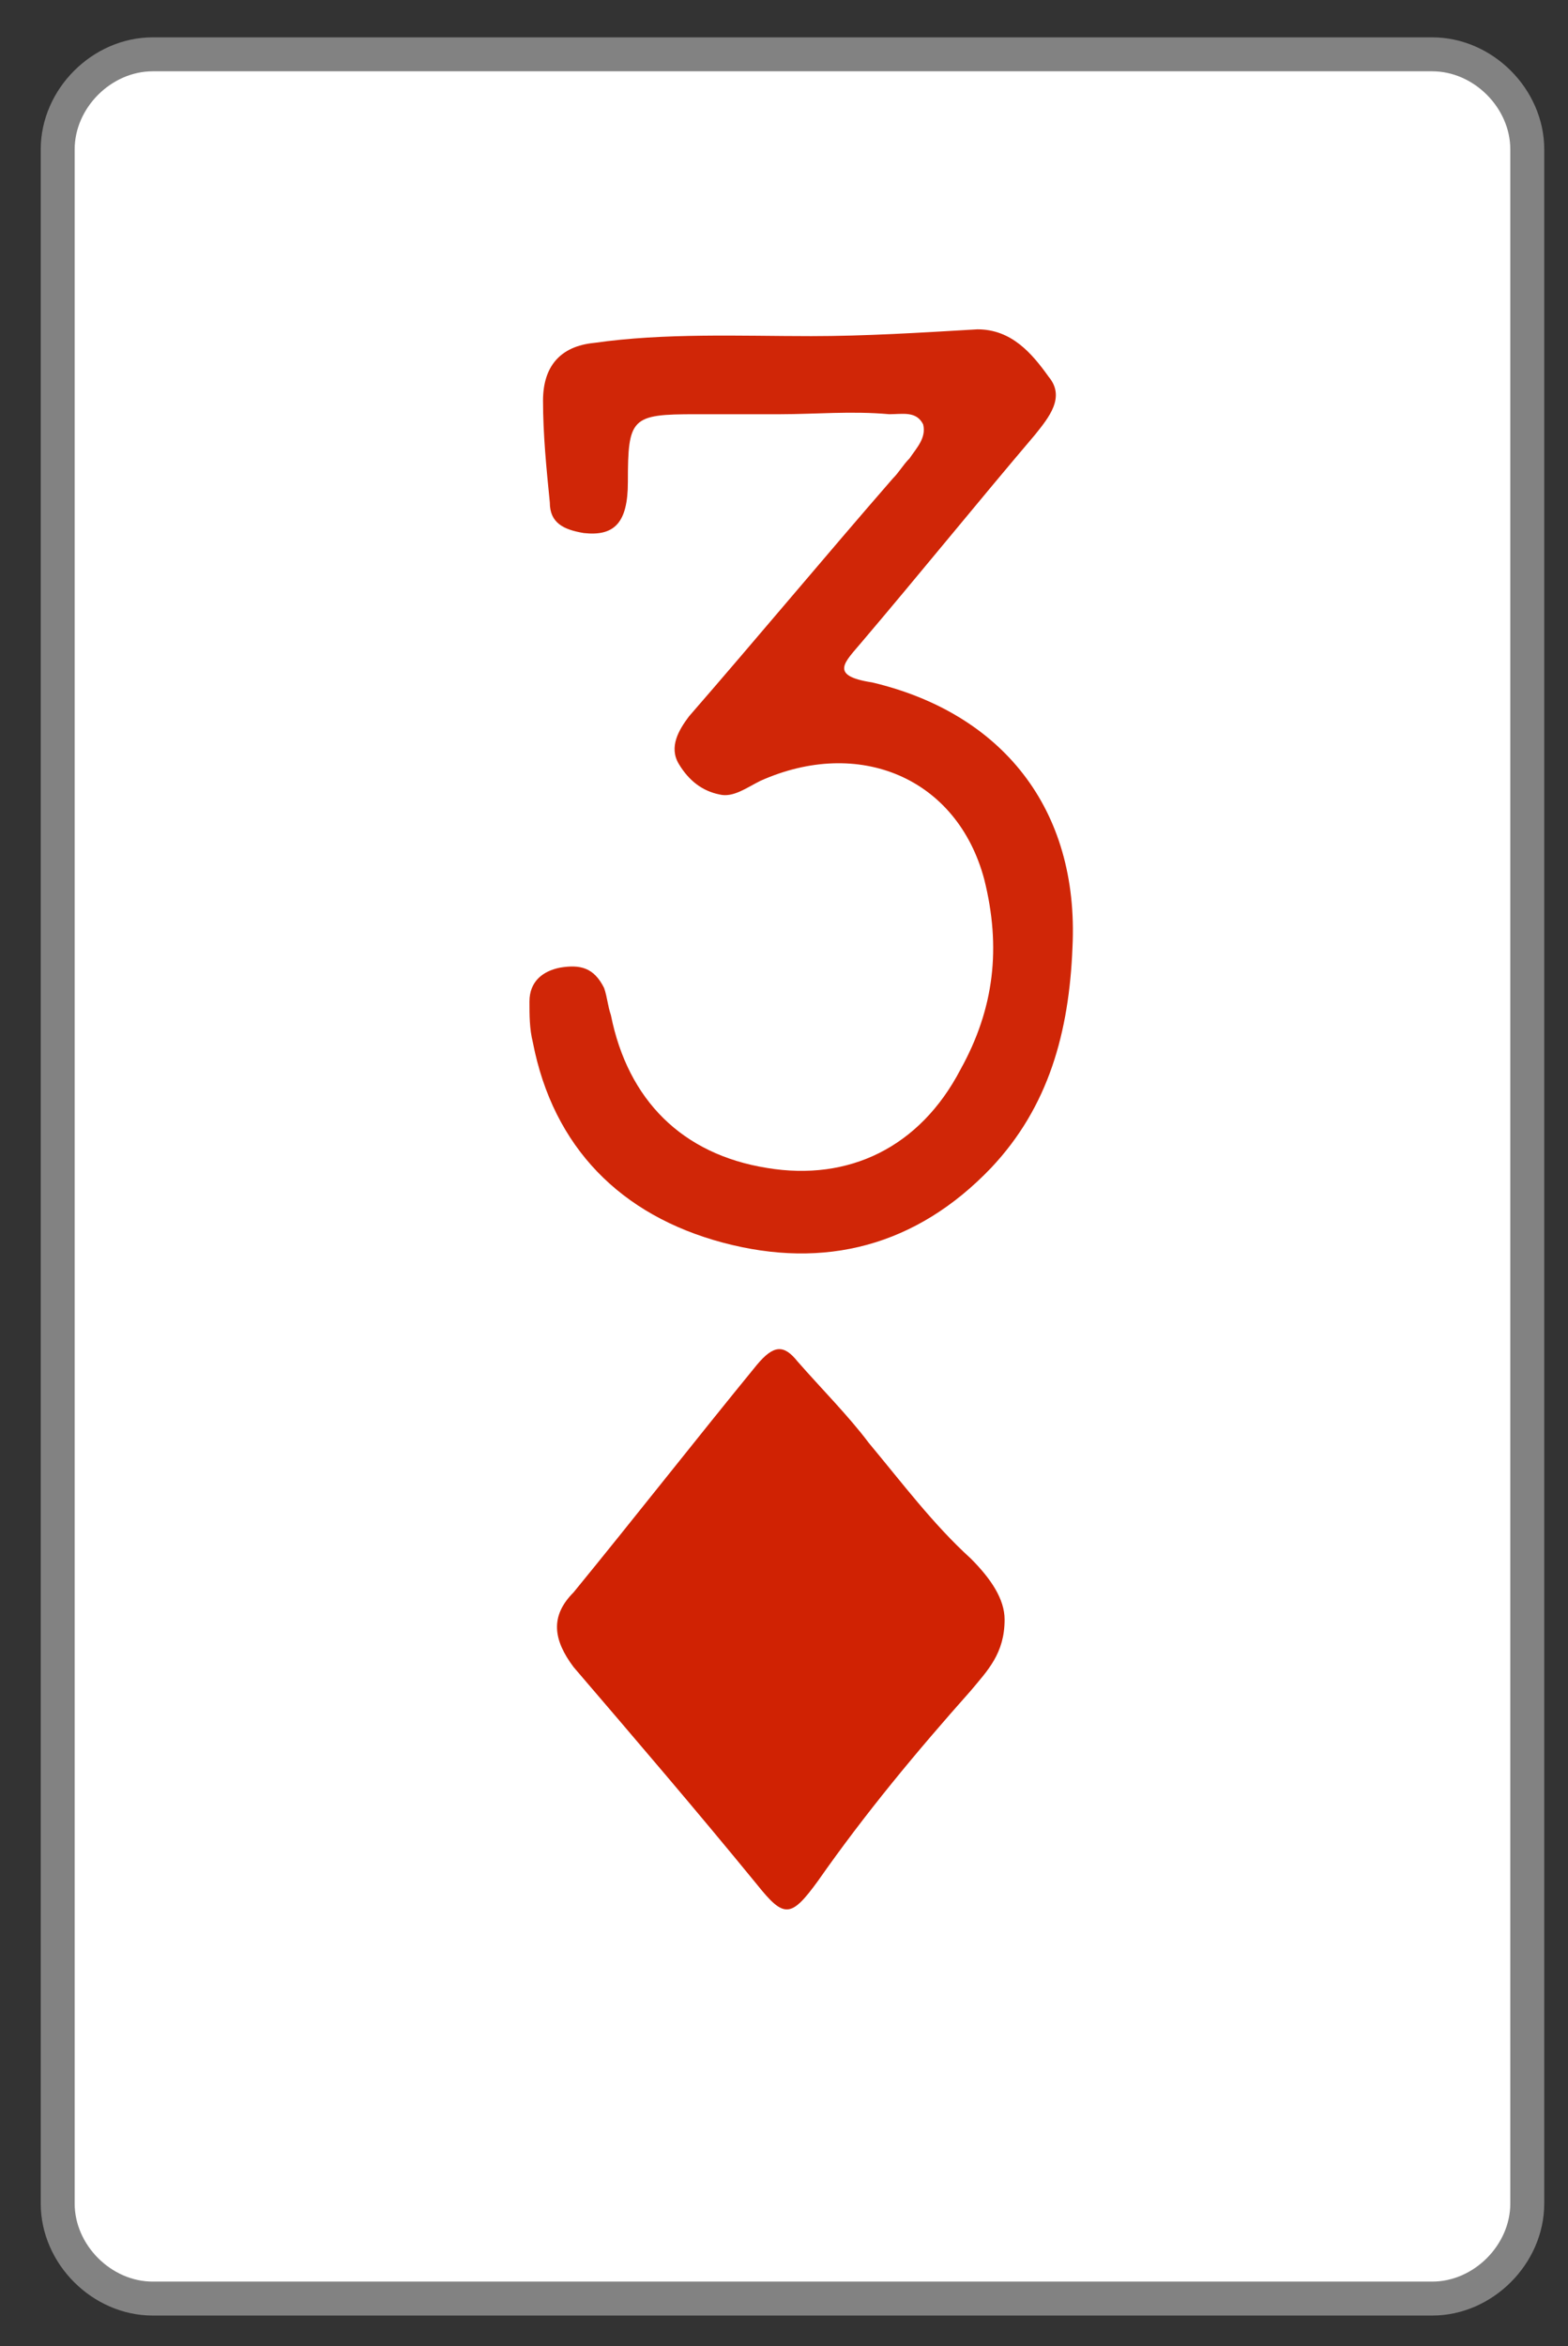 <?xml version="1.0" encoding="utf-8"?>
<!-- Generator: Adobe Illustrator 23.0.0, SVG Export Plug-In . SVG Version: 6.00 Build 0)  -->
<svg version="1.1" id="Layer_1" xmlns="http://www.w3.org/2000/svg" xmlns:xlink="http://www.w3.org/1999/xlink" x="0px" y="0px"
	 viewBox="0 0 46.2 69.1" style="enable-background:new 0 0 46.2 69.1;" xml:space="preserve">
<rect x="0" y="0" width="46.2" height="69.1" fill="#333333" stroke="none"/>
<style type="text/css">
	.st0{fill:#FFFFFF;stroke:#828282;stroke-miterlimit:10;}
	.st1{fill:#D02607;}
	.st2{fill:#D02203;}
</style>
<path class="st0" d="M42.2,67.7H4.5c-1.5,0-2.8-1.3-2.8-2.8V4.4c0-1.5,1.3-2.8,2.8-2.8h37.7c1.5,0,2.8,1.3,2.8,2.8v60.5
	C45,66.4,43.7,67.7,42.2,67.7z"/>
<path class="st1" d="M23,12.2c-0.8,0-1.7,0-2.5,0c-1.9,0-2,0.1-2,2c0,1.2-0.4,1.6-1.3,1.5c-0.6-0.1-1-0.3-1-0.9c-0.1-1-0.2-2-0.2-3
	c0-1,0.5-1.6,1.5-1.7c2.1-0.3,4.3-0.2,6.4-0.2c1.6,0,3.2-0.1,4.9-0.2c1,0,1.6,0.7,2.1,1.4c0.5,0.6,0,1.2-0.4,1.7
	c-1.7,2-3.4,4.1-5.1,6.1c-0.5,0.6-1,1,0.3,1.2c3.8,0.9,6.1,3.7,5.9,7.8c-0.1,2.5-0.7,4.7-2.4,6.5c-2.2,2.3-4.9,3-7.9,2.2
	c-3-0.8-5-2.8-5.6-5.9c-0.1-0.4-0.1-0.8-0.1-1.2c0-0.6,0.4-0.9,0.9-1c0.6-0.1,1,0,1.3,0.6c0.1,0.3,0.1,0.5,0.2,0.8
	c0.5,2.5,2.1,4.1,4.6,4.5c2.4,0.4,4.5-0.6,5.7-2.9c1-1.8,1.2-3.6,0.7-5.6c-0.8-3-3.7-4.2-6.6-2.9c-0.4,0.2-0.8,0.5-1.2,0.4
	c-0.5-0.1-0.9-0.4-1.2-0.9c-0.3-0.5,0-1,0.3-1.4c2-2.3,4-4.7,6-7c0.2-0.2,0.3-0.4,0.5-0.6c0.2-0.3,0.5-0.6,0.4-1
	c-0.2-0.4-0.6-0.3-1-0.3C25.1,12.1,24,12.2,23,12.2z"/>
<path class="st2" d="M29.6,47.7c0,1-0.5,1.5-1,2.1c-1.6,1.8-3.1,3.6-4.5,5.6c-0.8,1.1-1,1.1-1.8,0.1c-1.8-2.2-3.6-4.3-5.4-6.4
	c-0.6-0.8-0.7-1.5,0-2.2c1.8-2.2,3.6-4.5,5.4-6.7c0.5-0.6,0.8-0.6,1.2-0.1c0.7,0.8,1.5,1.6,2.1,2.4c1,1.2,1.9,2.4,3,3.4
	C29.2,46.5,29.6,47.1,29.6,47.7z"/>
</svg>
